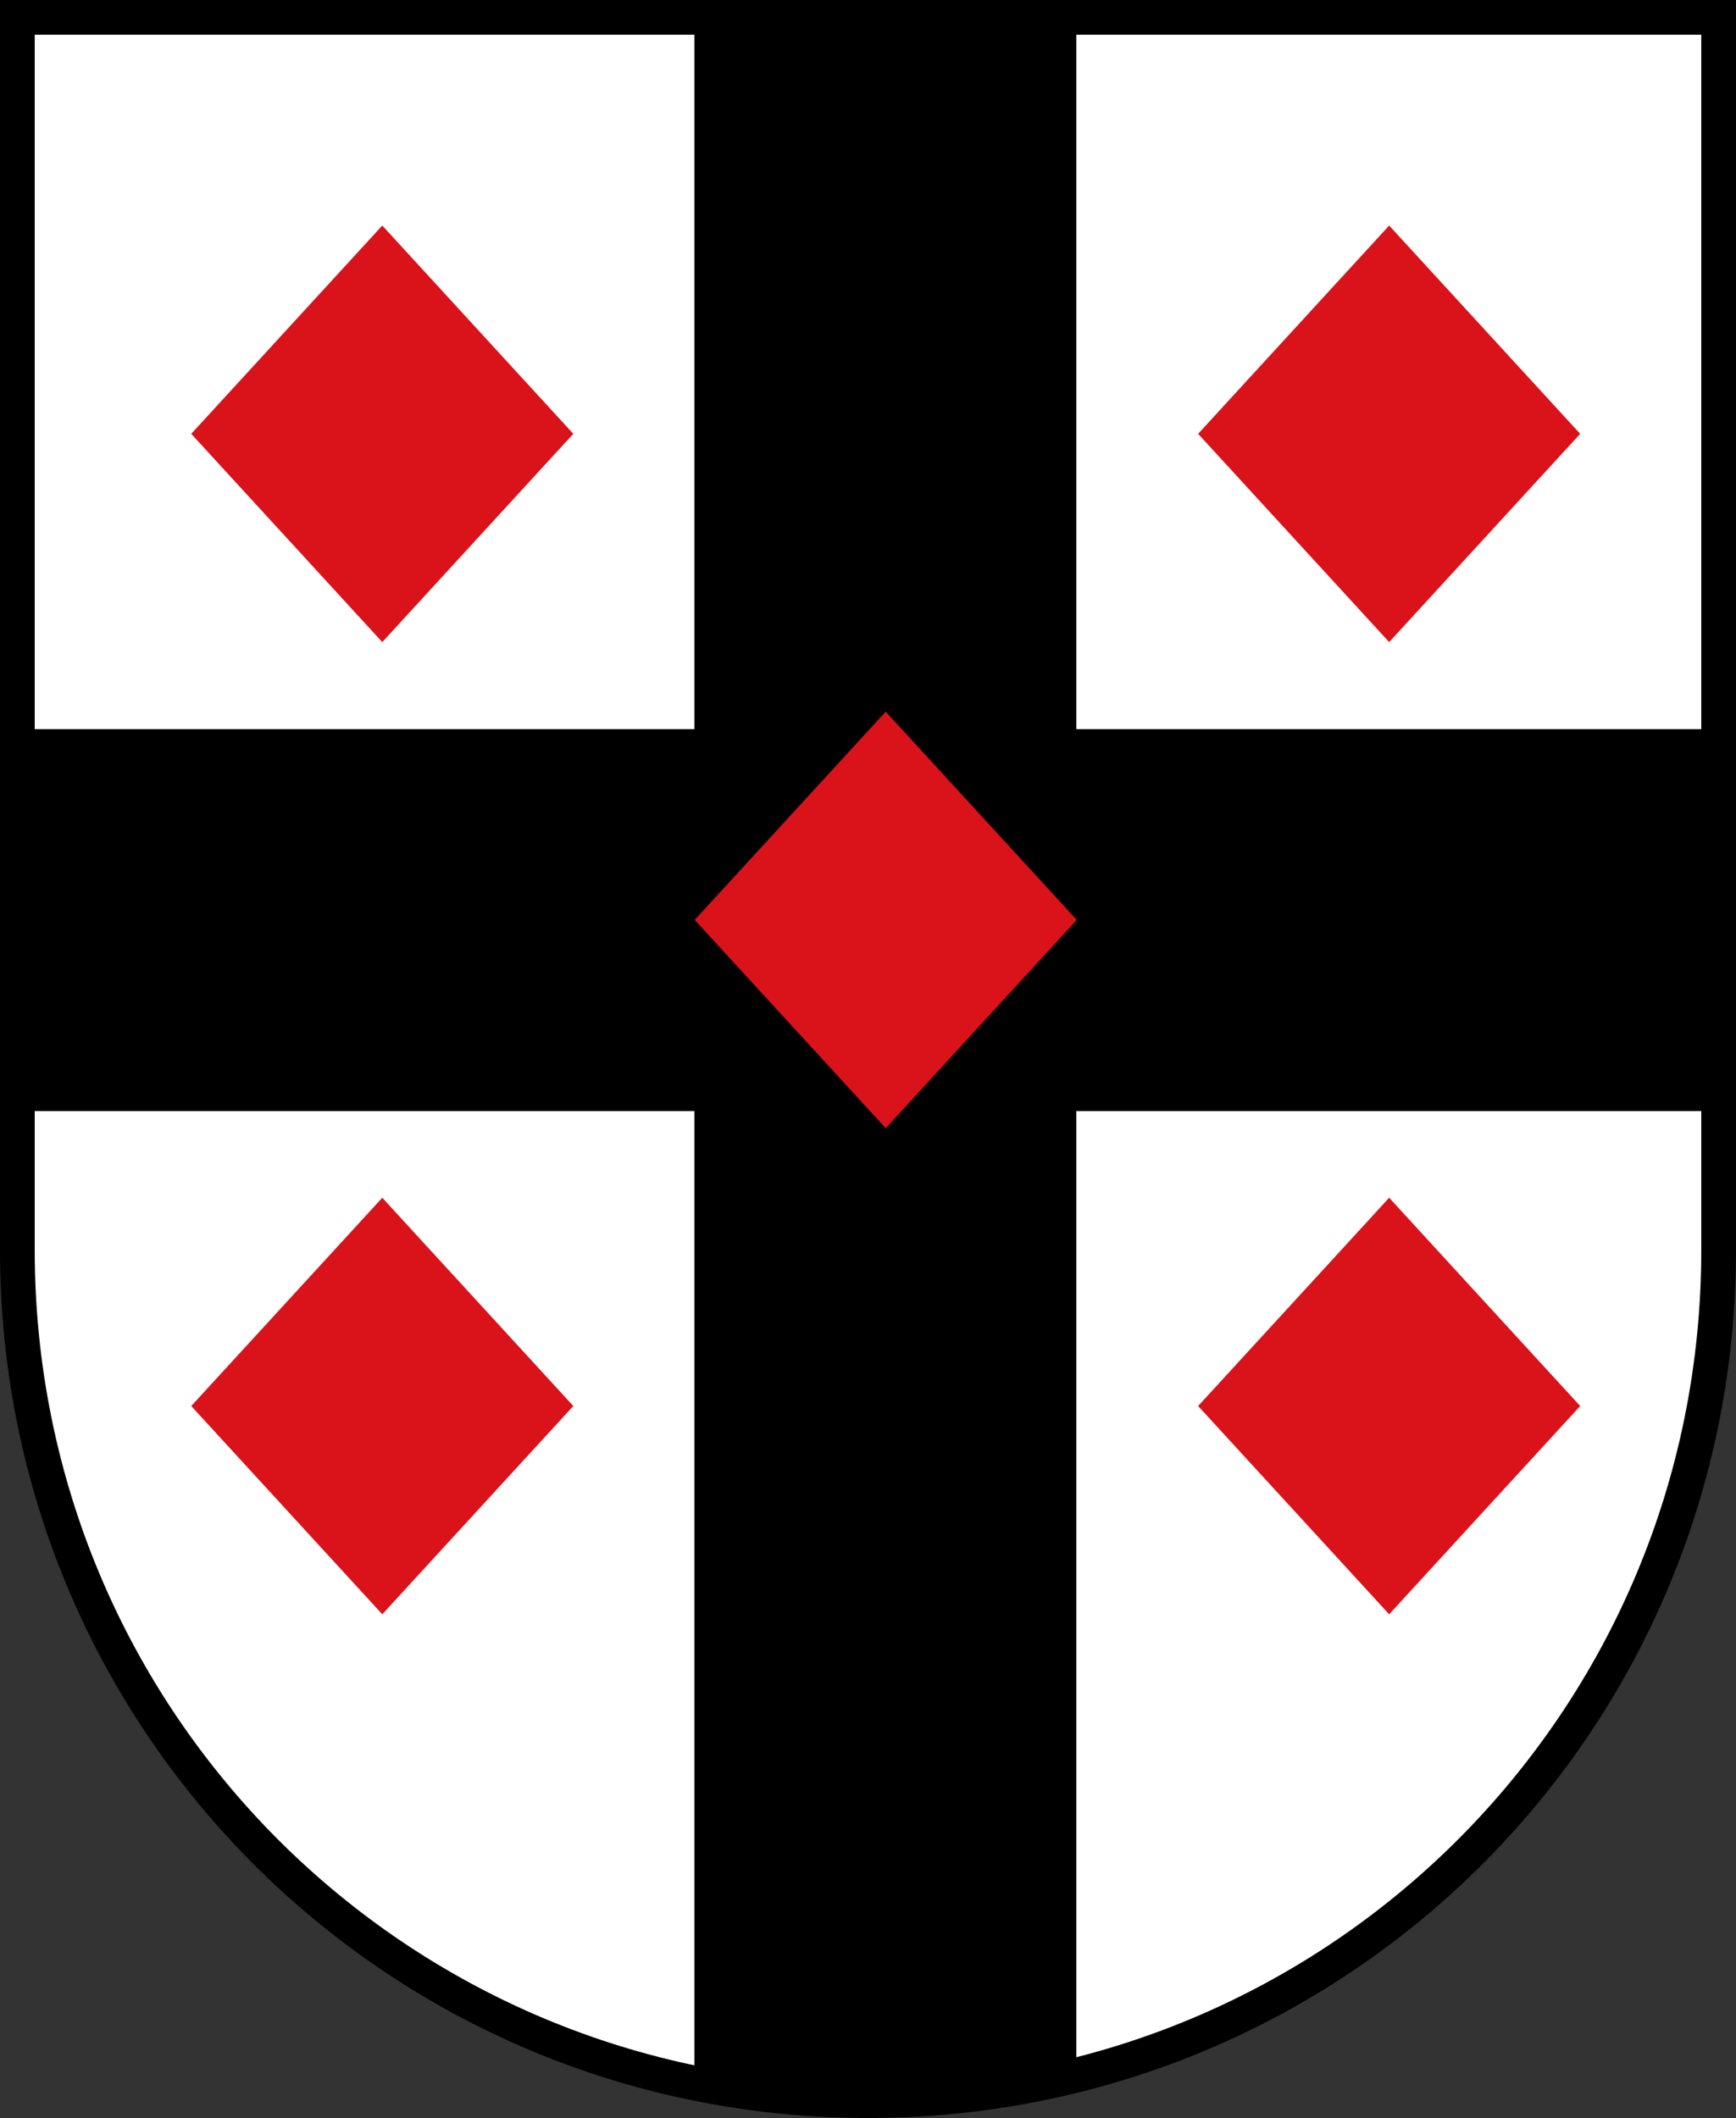 <?xml version="1.0" encoding="UTF-8" standalone="no"?>
<!-- Created with Inkscape (http://www.inkscape.org/) -->
<svg
   xmlns:dc="http://purl.org/dc/elements/1.1/"
   xmlns:cc="http://creativecommons.org/ns#"
   xmlns:rdf="http://www.w3.org/1999/02/22-rdf-syntax-ns#"
   xmlns:svg="http://www.w3.org/2000/svg"
   xmlns="http://www.w3.org/2000/svg"
   xmlns:xlink="http://www.w3.org/1999/xlink"
   xmlns:sodipodi="http://sodipodi.sourceforge.net/DTD/sodipodi-0.dtd"
   xmlns:inkscape="http://www.inkscape.org/namespaces/inkscape"
   id="svg2"
   sodipodi:version="0.32"
   inkscape:version="0.46"
   width="100%"
   height="100%"
   viewBox="0 0 400 488"
   version="1.1"
   sodipodi:docname="Stadtwappen_der_Stadt_Rüthen.svg"
   inkscape:output_extension="org.inkscape.output.svg.inkscape">
  <rect x="0" y="0" width="400" height="488" fill="#333333" stroke="none"/>
  <defs
     id="defs5">
    <inkscape:perspective
       sodipodi:type="inkscape:persp3d"
       inkscape:vp_x="0 : 526.18109 : 1"
       inkscape:vp_y="0 : 1000 : 0"
       inkscape:vp_z="744.09448 : 526.18109 : 1"
       inkscape:persp3d-origin="372.04724 : 350.78739 : 1"
       id="perspective9" />
  </defs>
  <sodipodi:namedview
     inkscape:window-height="697"
     inkscape:window-width="914"
     inkscape:pageshadow="2"
     inkscape:pageopacity="0.0"
     guidetolerance="10.0"
     gridtolerance="10.0"
     objecttolerance="10.0"
     borderopacity="1.0"
     bordercolor="#666666"
     pagecolor="#ffffff"
     id="base"
     showgrid="false"
     showguides="true"
     inkscape:guide-bbox="true"
     inkscape:zoom="1"
     inkscape:cx="200.82492"
     inkscape:cy="241.44828"
     inkscape:window-x="-1"
     inkscape:window-y="-1"
     inkscape:current-layer="svg2" />
  <path
     style="opacity:1;fill:#ffffff;fill-opacity:1;fill-rule:nonzero;stroke:none;stroke-width:6;stroke-linecap:butt;stroke-linejoin:miter;marker:none;marker-start:none;marker-mid:none;marker-end:none;stroke-miterlimit:4;stroke-dasharray:none;stroke-dashoffset:0;stroke-opacity:1;visibility:visible;display:inline;overflow:visible;enable-background:accumulate"
     d="M 4,4 L 4,204 L 4,244 L 4,288 C 4,396.584 91.416,484 200,484 C 308.584,484 396,396.584 396,288 L 396,244 L 396,204 L 396,4 L 200,4 L 4,4 z"
     id="feld"
     sodipodi:nodetypes="ccccscccccc" />
  <path
     style="opacity:1;fill:#000000;fill-opacity:1;fill-rule:nonzero;stroke:none;stroke-width:6;stroke-linecap:butt;stroke-linejoin:miter;marker:none;marker-start:none;marker-mid:none;marker-end:none;stroke-miterlimit:4;stroke-dasharray:none;stroke-dashoffset:0;stroke-opacity:1;visibility:visible;display:inline;overflow:visible;enable-background:accumulate"
     d="M 160,4 L 160,168 L 4,168 L 4,204 L 4,244 L 4,256 L 160,256 L 160,479.875 C 172.902,482.529 186.29,484 200,484 C 216.565,484 232.656,481.958 248,478.125 L 248,256 L 396,256 L 396,168 L 248,168 L 248,4 L 200,4 L 160,4 z"
     id="kreuz" />
  <rect
     style="opacity:1;fill:#da121a;fill-opacity:1;fill-rule:nonzero;stroke:none;stroke-width:6;stroke-linecap:butt;stroke-linejoin:miter;marker:none;marker-start:none;marker-mid:none;marker-end:none;stroke-miterlimit:4;stroke-dasharray:none;stroke-dashoffset:0;stroke-opacity:1;visibility:visible;display:inline;overflow:visible;enable-background:accumulate"
     id="raute0"
     width="65.115"
     height="65.115"
     x="-25.405"
     y="262.188"
     transform="matrix(0.676,-0.737,0.676,0.737,0,0)"
     inkscape:tile-cx="50"
     inkscape:tile-cy="53"
     inkscape:tile-w="22"
     inkscape:tile-h="24"
     inkscape:tile-x0="39"
     inkscape:tile-y0="41" />
  <use
     x="0"
     y="0"
     inkscape:tiled-clone-of="#raute0"
     xlink:href="#raute0"
     id="raute1"
     transform="translate(-116,-112)"
     width="100"
     height="121" />
  <use
     x="0"
     y="0"
     inkscape:tiled-clone-of="#raute0"
     xlink:href="#raute0"
     transform="translate(116,-112)"
     id="raute2"
     width="100"
     height="121" />
  <use
     x="0"
     y="0"
     inkscape:tiled-clone-of="#raute0"
     xlink:href="#raute0"
     transform="translate(-116,112)"
     id="raute3"
     width="100"
     height="121" />
  <use
     x="0"
     y="0"
     inkscape:tiled-clone-of="#raute0"
     xlink:href="#raute0"
     transform="translate(116,112)"
     id="raute4"
     width="100"
     height="121" />
  <path
     style="opacity:1;fill:none;fill-opacity:1;fill-rule:nonzero;stroke:#000000;stroke-width:8;stroke-linecap:butt;stroke-linejoin:miter;marker:none;marker-start:none;marker-mid:none;marker-end:none;stroke-miterlimit:4;stroke-dasharray:none;stroke-dashoffset:0;stroke-opacity:1;visibility:visible;display:inline;overflow:visible;enable-background:accumulate"
     d="M 4,4 L 4,204 L 4,244 L 4,288 C 4,396.584 91.416,484 200,484 C 308.584,484 396,396.584 396,288 L 396,244 L 396,204 L 396,4 L 200,4 L 4,4 z"
     id="schildrahmen"
     sodipodi:nodetypes="ccccscccccc" />
</svg>
